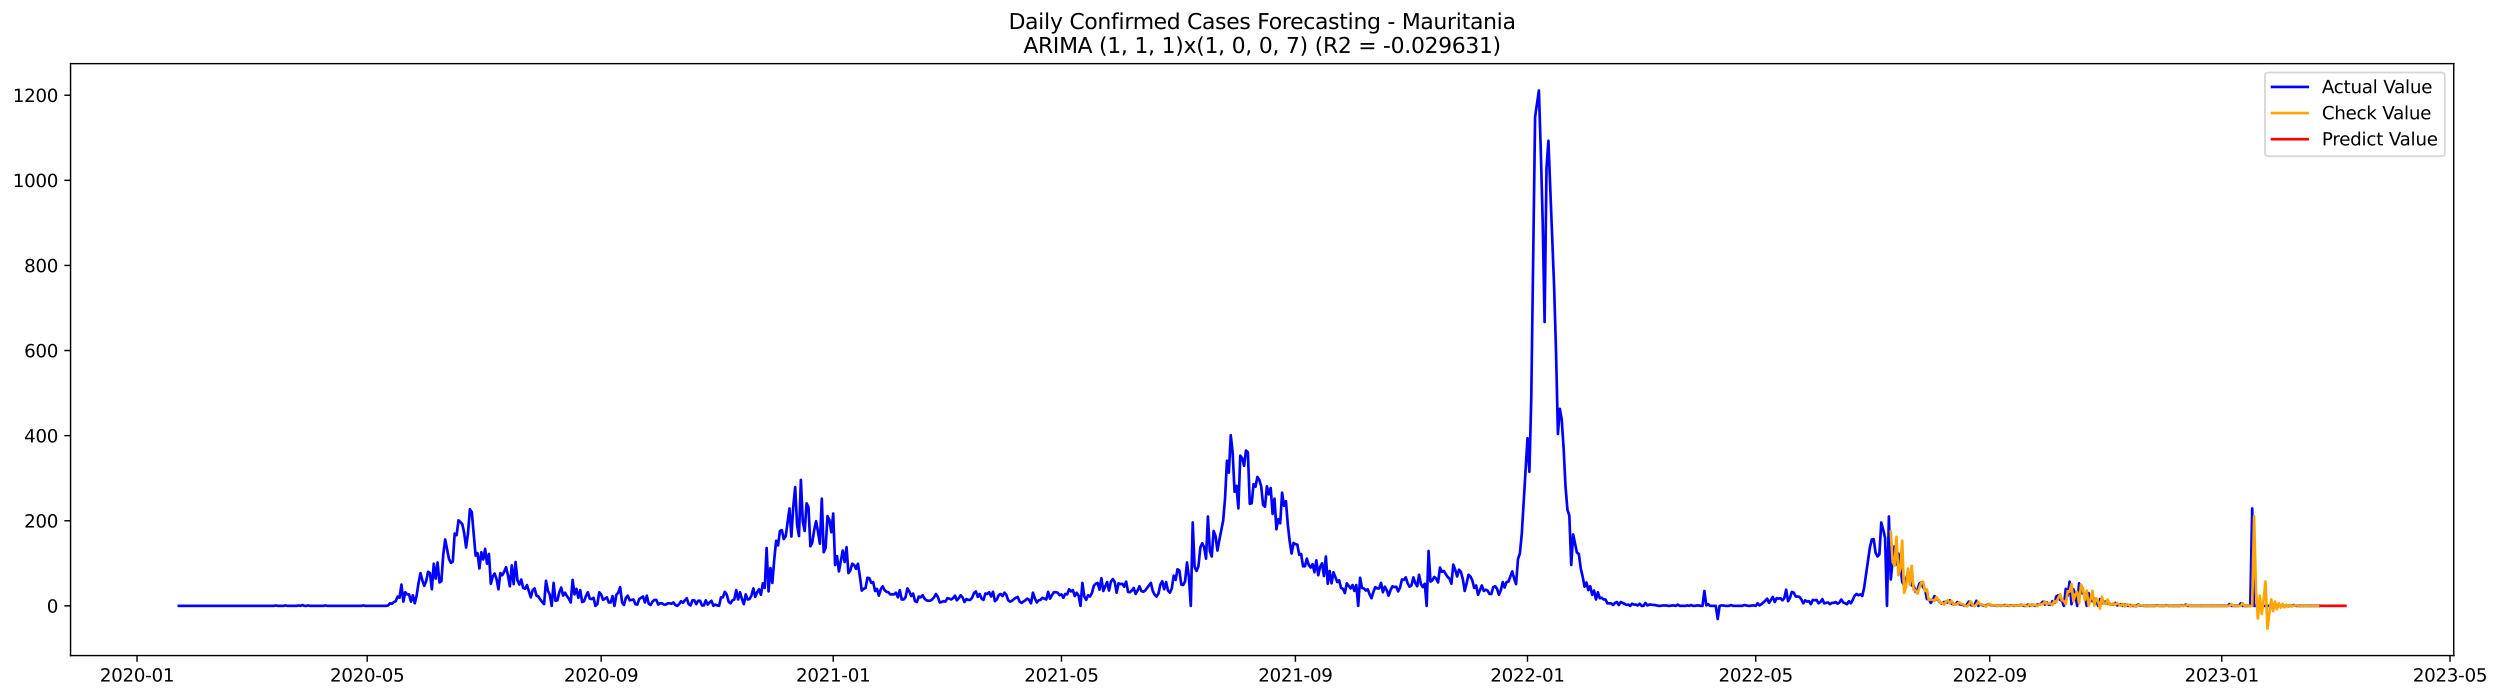 <?xml version="1.0" encoding="utf-8" standalone="no"?>
<!DOCTYPE svg PUBLIC "-//W3C//DTD SVG 1.1//EN"
  "http://www.w3.org/Graphics/SVG/1.1/DTD/svg11.dtd">
<svg xmlns:xlink="http://www.w3.org/1999/xlink" width="1404.857pt" height="392.274pt" viewBox="0 0 1404.857 392.274" xmlns="http://www.w3.org/2000/svg" version="1.1">
 <defs>
  <style type="text/css">*{stroke-linejoin: round; stroke-linecap: butt}</style>
 </defs>
 <g id="figure_1">
  <g id="patch_1">
   <path d="M 0 392.274 
L 1404.857 392.274 
L 1404.857 0 
L 0 0 
z
" style="fill: #ffffff"/>
  </g>
  <g id="axes_1">
   <g id="patch_2">
    <path d="M 39.65 368.396 
L 1378.85 368.396 
L 1378.85 35.755 
L 39.65 35.755 
z
" style="fill: #ffffff"/>
   </g>
   <g id="matplotlib.axis_1">
    <g id="xtick_1">
     <g id="line2d_1">
      <defs>
       <path id="m7b81c0aefe" d="M 0 0 
L 0 3.5 
" style="stroke: #000000; stroke-width: 0.8"/>
      </defs>
      <g>
       <use xlink:href="#m7b81c0aefe" x="77.007" y="368.396" style="stroke: #000000; stroke-width: 0.8"/>
      </g>
     </g>
     <g id="text_1">
      <!-- 2020-01 -->
      <g transform="translate(56.116 382.994)scale(0.1 -0.1)">
       <defs>
        <path id="DejaVuSans-32" d="M 1228 531 
L 3431 531 
L 3431 0 
L 469 0 
L 469 531 
Q 828 903 1448 1529 
Q 2069 2156 2228 2338 
Q 2531 2678 2651 2914 
Q 2772 3150 2772 3378 
Q 2772 3750 2511 3984 
Q 2250 4219 1831 4219 
Q 1534 4219 1204 4116 
Q 875 4013 500 3803 
L 500 4441 
Q 881 4594 1212 4672 
Q 1544 4750 1819 4750 
Q 2544 4750 2975 4387 
Q 3406 4025 3406 3419 
Q 3406 3131 3298 2873 
Q 3191 2616 2906 2266 
Q 2828 2175 2409 1742 
Q 1991 1309 1228 531 
z
" transform="scale(0.016)"/>
        <path id="DejaVuSans-30" d="M 2034 4250 
Q 1547 4250 1301 3770 
Q 1056 3291 1056 2328 
Q 1056 1369 1301 889 
Q 1547 409 2034 409 
Q 2525 409 2770 889 
Q 3016 1369 3016 2328 
Q 3016 3291 2770 3770 
Q 2525 4250 2034 4250 
z
M 2034 4750 
Q 2819 4750 3233 4129 
Q 3647 3509 3647 2328 
Q 3647 1150 3233 529 
Q 2819 -91 2034 -91 
Q 1250 -91 836 529 
Q 422 1150 422 2328 
Q 422 3509 836 4129 
Q 1250 4750 2034 4750 
z
" transform="scale(0.016)"/>
        <path id="DejaVuSans-2d" d="M 313 2009 
L 1997 2009 
L 1997 1497 
L 313 1497 
L 313 2009 
z
" transform="scale(0.016)"/>
        <path id="DejaVuSans-31" d="M 794 531 
L 1825 531 
L 1825 4091 
L 703 3866 
L 703 4441 
L 1819 4666 
L 2450 4666 
L 2450 531 
L 3481 531 
L 3481 0 
L 794 0 
L 794 531 
z
" transform="scale(0.016)"/>
       </defs>
       <use xlink:href="#DejaVuSans-32"/>
       <use xlink:href="#DejaVuSans-30" x="63.623"/>
       <use xlink:href="#DejaVuSans-32" x="127.246"/>
       <use xlink:href="#DejaVuSans-30" x="190.869"/>
       <use xlink:href="#DejaVuSans-2d" x="254.492"/>
       <use xlink:href="#DejaVuSans-30" x="290.576"/>
       <use xlink:href="#DejaVuSans-31" x="354.199"/>
      </g>
     </g>
    </g>
    <g id="xtick_2">
     <g id="line2d_2">
      <g>
       <use xlink:href="#m7b81c0aefe" x="206.342" y="368.396" style="stroke: #000000; stroke-width: 0.8"/>
      </g>
     </g>
     <g id="text_2">
      <!-- 2020-05 -->
      <g transform="translate(185.45 382.994)scale(0.1 -0.1)">
       <defs>
        <path id="DejaVuSans-35" d="M 691 4666 
L 3169 4666 
L 3169 4134 
L 1269 4134 
L 1269 2991 
Q 1406 3038 1543 3061 
Q 1681 3084 1819 3084 
Q 2600 3084 3056 2656 
Q 3513 2228 3513 1497 
Q 3513 744 3044 326 
Q 2575 -91 1722 -91 
Q 1428 -91 1123 -41 
Q 819 9 494 109 
L 494 744 
Q 775 591 1075 516 
Q 1375 441 1709 441 
Q 2250 441 2565 725 
Q 2881 1009 2881 1497 
Q 2881 1984 2565 2268 
Q 2250 2553 1709 2553 
Q 1456 2553 1204 2497 
Q 953 2441 691 2322 
L 691 4666 
z
" transform="scale(0.016)"/>
       </defs>
       <use xlink:href="#DejaVuSans-32"/>
       <use xlink:href="#DejaVuSans-30" x="63.623"/>
       <use xlink:href="#DejaVuSans-32" x="127.246"/>
       <use xlink:href="#DejaVuSans-30" x="190.869"/>
       <use xlink:href="#DejaVuSans-2d" x="254.492"/>
       <use xlink:href="#DejaVuSans-30" x="290.576"/>
       <use xlink:href="#DejaVuSans-35" x="354.199"/>
      </g>
     </g>
    </g>
    <g id="xtick_3">
     <g id="line2d_3">
      <g>
       <use xlink:href="#m7b81c0aefe" x="337.814" y="368.396" style="stroke: #000000; stroke-width: 0.8"/>
      </g>
     </g>
     <g id="text_3">
      <!-- 2020-09 -->
      <g transform="translate(316.923 382.994)scale(0.1 -0.1)">
       <defs>
        <path id="DejaVuSans-39" d="M 703 97 
L 703 672 
Q 941 559 1184 500 
Q 1428 441 1663 441 
Q 2288 441 2617 861 
Q 2947 1281 2994 2138 
Q 2813 1869 2534 1725 
Q 2256 1581 1919 1581 
Q 1219 1581 811 2004 
Q 403 2428 403 3163 
Q 403 3881 828 4315 
Q 1253 4750 1959 4750 
Q 2769 4750 3195 4129 
Q 3622 3509 3622 2328 
Q 3622 1225 3098 567 
Q 2575 -91 1691 -91 
Q 1453 -91 1209 -44 
Q 966 3 703 97 
z
M 1959 2075 
Q 2384 2075 2632 2365 
Q 2881 2656 2881 3163 
Q 2881 3666 2632 3958 
Q 2384 4250 1959 4250 
Q 1534 4250 1286 3958 
Q 1038 3666 1038 3163 
Q 1038 2656 1286 2365 
Q 1534 2075 1959 2075 
z
" transform="scale(0.016)"/>
       </defs>
       <use xlink:href="#DejaVuSans-32"/>
       <use xlink:href="#DejaVuSans-30" x="63.623"/>
       <use xlink:href="#DejaVuSans-32" x="127.246"/>
       <use xlink:href="#DejaVuSans-30" x="190.869"/>
       <use xlink:href="#DejaVuSans-2d" x="254.492"/>
       <use xlink:href="#DejaVuSans-30" x="290.576"/>
       <use xlink:href="#DejaVuSans-39" x="354.199"/>
      </g>
     </g>
    </g>
    <g id="xtick_4">
     <g id="line2d_4">
      <g>
       <use xlink:href="#m7b81c0aefe" x="468.218" y="368.396" style="stroke: #000000; stroke-width: 0.8"/>
      </g>
     </g>
     <g id="text_4">
      <!-- 2021-01 -->
      <g transform="translate(447.326 382.994)scale(0.1 -0.1)">
       <use xlink:href="#DejaVuSans-32"/>
       <use xlink:href="#DejaVuSans-30" x="63.623"/>
       <use xlink:href="#DejaVuSans-32" x="127.246"/>
       <use xlink:href="#DejaVuSans-31" x="190.869"/>
       <use xlink:href="#DejaVuSans-2d" x="254.492"/>
       <use xlink:href="#DejaVuSans-30" x="290.576"/>
       <use xlink:href="#DejaVuSans-31" x="354.199"/>
      </g>
     </g>
    </g>
    <g id="xtick_5">
     <g id="line2d_5">
      <g>
       <use xlink:href="#m7b81c0aefe" x="596.483" y="368.396" style="stroke: #000000; stroke-width: 0.8"/>
      </g>
     </g>
     <g id="text_5">
      <!-- 2021-05 -->
      <g transform="translate(575.592 382.994)scale(0.1 -0.1)">
       <use xlink:href="#DejaVuSans-32"/>
       <use xlink:href="#DejaVuSans-30" x="63.623"/>
       <use xlink:href="#DejaVuSans-32" x="127.246"/>
       <use xlink:href="#DejaVuSans-31" x="190.869"/>
       <use xlink:href="#DejaVuSans-2d" x="254.492"/>
       <use xlink:href="#DejaVuSans-30" x="290.576"/>
       <use xlink:href="#DejaVuSans-35" x="354.199"/>
      </g>
     </g>
    </g>
    <g id="xtick_6">
     <g id="line2d_6">
      <g>
       <use xlink:href="#m7b81c0aefe" x="727.955" y="368.396" style="stroke: #000000; stroke-width: 0.8"/>
      </g>
     </g>
     <g id="text_6">
      <!-- 2021-09 -->
      <g transform="translate(707.064 382.994)scale(0.1 -0.1)">
       <use xlink:href="#DejaVuSans-32"/>
       <use xlink:href="#DejaVuSans-30" x="63.623"/>
       <use xlink:href="#DejaVuSans-32" x="127.246"/>
       <use xlink:href="#DejaVuSans-31" x="190.869"/>
       <use xlink:href="#DejaVuSans-2d" x="254.492"/>
       <use xlink:href="#DejaVuSans-30" x="290.576"/>
       <use xlink:href="#DejaVuSans-39" x="354.199"/>
      </g>
     </g>
    </g>
    <g id="xtick_7">
     <g id="line2d_7">
      <g>
       <use xlink:href="#m7b81c0aefe" x="858.359" y="368.396" style="stroke: #000000; stroke-width: 0.8"/>
      </g>
     </g>
     <g id="text_7">
      <!-- 2022-01 -->
      <g transform="translate(837.467 382.994)scale(0.1 -0.1)">
       <use xlink:href="#DejaVuSans-32"/>
       <use xlink:href="#DejaVuSans-30" x="63.623"/>
       <use xlink:href="#DejaVuSans-32" x="127.246"/>
       <use xlink:href="#DejaVuSans-32" x="190.869"/>
       <use xlink:href="#DejaVuSans-2d" x="254.492"/>
       <use xlink:href="#DejaVuSans-30" x="290.576"/>
       <use xlink:href="#DejaVuSans-31" x="354.199"/>
      </g>
     </g>
    </g>
    <g id="xtick_8">
     <g id="line2d_8">
      <g>
       <use xlink:href="#m7b81c0aefe" x="986.624" y="368.396" style="stroke: #000000; stroke-width: 0.8"/>
      </g>
     </g>
     <g id="text_8">
      <!-- 2022-05 -->
      <g transform="translate(965.733 382.994)scale(0.1 -0.1)">
       <use xlink:href="#DejaVuSans-32"/>
       <use xlink:href="#DejaVuSans-30" x="63.623"/>
       <use xlink:href="#DejaVuSans-32" x="127.246"/>
       <use xlink:href="#DejaVuSans-32" x="190.869"/>
       <use xlink:href="#DejaVuSans-2d" x="254.492"/>
       <use xlink:href="#DejaVuSans-30" x="290.576"/>
       <use xlink:href="#DejaVuSans-35" x="354.199"/>
      </g>
     </g>
    </g>
    <g id="xtick_9">
     <g id="line2d_9">
      <g>
       <use xlink:href="#m7b81c0aefe" x="1118.097" y="368.396" style="stroke: #000000; stroke-width: 0.8"/>
      </g>
     </g>
     <g id="text_9">
      <!-- 2022-09 -->
      <g transform="translate(1097.205 382.994)scale(0.1 -0.1)">
       <use xlink:href="#DejaVuSans-32"/>
       <use xlink:href="#DejaVuSans-30" x="63.623"/>
       <use xlink:href="#DejaVuSans-32" x="127.246"/>
       <use xlink:href="#DejaVuSans-32" x="190.869"/>
       <use xlink:href="#DejaVuSans-2d" x="254.492"/>
       <use xlink:href="#DejaVuSans-30" x="290.576"/>
       <use xlink:href="#DejaVuSans-39" x="354.199"/>
      </g>
     </g>
    </g>
    <g id="xtick_10">
     <g id="line2d_10">
      <g>
       <use xlink:href="#m7b81c0aefe" x="1248.5" y="368.396" style="stroke: #000000; stroke-width: 0.8"/>
      </g>
     </g>
     <g id="text_10">
      <!-- 2023-01 -->
      <g transform="translate(1227.609 382.994)scale(0.1 -0.1)">
       <defs>
        <path id="DejaVuSans-33" d="M 2597 2516 
Q 3050 2419 3304 2112 
Q 3559 1806 3559 1356 
Q 3559 666 3084 287 
Q 2609 -91 1734 -91 
Q 1441 -91 1130 -33 
Q 819 25 488 141 
L 488 750 
Q 750 597 1062 519 
Q 1375 441 1716 441 
Q 2309 441 2620 675 
Q 2931 909 2931 1356 
Q 2931 1769 2642 2001 
Q 2353 2234 1838 2234 
L 1294 2234 
L 1294 2753 
L 1863 2753 
Q 2328 2753 2575 2939 
Q 2822 3125 2822 3475 
Q 2822 3834 2567 4026 
Q 2313 4219 1838 4219 
Q 1578 4219 1281 4162 
Q 984 4106 628 3988 
L 628 4550 
Q 988 4650 1302 4700 
Q 1616 4750 1894 4750 
Q 2613 4750 3031 4423 
Q 3450 4097 3450 3541 
Q 3450 3153 3228 2886 
Q 3006 2619 2597 2516 
z
" transform="scale(0.016)"/>
       </defs>
       <use xlink:href="#DejaVuSans-32"/>
       <use xlink:href="#DejaVuSans-30" x="63.623"/>
       <use xlink:href="#DejaVuSans-32" x="127.246"/>
       <use xlink:href="#DejaVuSans-33" x="190.869"/>
       <use xlink:href="#DejaVuSans-2d" x="254.492"/>
       <use xlink:href="#DejaVuSans-30" x="290.576"/>
       <use xlink:href="#DejaVuSans-31" x="354.199"/>
      </g>
     </g>
    </g>
    <g id="xtick_11">
     <g id="line2d_11">
      <g>
       <use xlink:href="#m7b81c0aefe" x="1376.766" y="368.396" style="stroke: #000000; stroke-width: 0.8"/>
      </g>
     </g>
     <g id="text_11">
      <!-- 2023-05 -->
      <g transform="translate(1355.874 382.994)scale(0.1 -0.1)">
       <use xlink:href="#DejaVuSans-32"/>
       <use xlink:href="#DejaVuSans-30" x="63.623"/>
       <use xlink:href="#DejaVuSans-32" x="127.246"/>
       <use xlink:href="#DejaVuSans-33" x="190.869"/>
       <use xlink:href="#DejaVuSans-2d" x="254.492"/>
       <use xlink:href="#DejaVuSans-30" x="290.576"/>
       <use xlink:href="#DejaVuSans-35" x="354.199"/>
      </g>
     </g>
    </g>
   </g>
   <g id="matplotlib.axis_2">
    <g id="ytick_1">
     <g id="line2d_12">
      <defs>
       <path id="me85813e097" d="M 0 0 
L -3.5 0 
" style="stroke: #000000; stroke-width: 0.8"/>
      </defs>
      <g>
       <use xlink:href="#me85813e097" x="39.65" y="340.463" style="stroke: #000000; stroke-width: 0.8"/>
      </g>
     </g>
     <g id="text_12">
      <!-- 0 -->
      <g transform="translate(26.288 344.263)scale(0.1 -0.1)">
       <use xlink:href="#DejaVuSans-30"/>
      </g>
     </g>
    </g>
    <g id="ytick_2">
     <g id="line2d_13">
      <g>
       <use xlink:href="#me85813e097" x="39.65" y="292.637" style="stroke: #000000; stroke-width: 0.8"/>
      </g>
     </g>
     <g id="text_13">
      <!-- 200 -->
      <g transform="translate(13.562 296.436)scale(0.1 -0.1)">
       <use xlink:href="#DejaVuSans-32"/>
       <use xlink:href="#DejaVuSans-30" x="63.623"/>
       <use xlink:href="#DejaVuSans-30" x="127.246"/>
      </g>
     </g>
    </g>
    <g id="ytick_3">
     <g id="line2d_14">
      <g>
       <use xlink:href="#me85813e097" x="39.65" y="244.811" style="stroke: #000000; stroke-width: 0.8"/>
      </g>
     </g>
     <g id="text_14">
      <!-- 400 -->
      <g transform="translate(13.562 248.61)scale(0.1 -0.1)">
       <defs>
        <path id="DejaVuSans-34" d="M 2419 4116 
L 825 1625 
L 2419 1625 
L 2419 4116 
z
M 2253 4666 
L 3047 4666 
L 3047 1625 
L 3713 1625 
L 3713 1100 
L 3047 1100 
L 3047 0 
L 2419 0 
L 2419 1100 
L 313 1100 
L 313 1709 
L 2253 4666 
z
" transform="scale(0.016)"/>
       </defs>
       <use xlink:href="#DejaVuSans-34"/>
       <use xlink:href="#DejaVuSans-30" x="63.623"/>
       <use xlink:href="#DejaVuSans-30" x="127.246"/>
      </g>
     </g>
    </g>
    <g id="ytick_4">
     <g id="line2d_15">
      <g>
       <use xlink:href="#me85813e097" x="39.65" y="196.985" style="stroke: #000000; stroke-width: 0.8"/>
      </g>
     </g>
     <g id="text_15">
      <!-- 600 -->
      <g transform="translate(13.562 200.784)scale(0.1 -0.1)">
       <defs>
        <path id="DejaVuSans-36" d="M 2113 2584 
Q 1688 2584 1439 2293 
Q 1191 2003 1191 1497 
Q 1191 994 1439 701 
Q 1688 409 2113 409 
Q 2538 409 2786 701 
Q 3034 994 3034 1497 
Q 3034 2003 2786 2293 
Q 2538 2584 2113 2584 
z
M 3366 4563 
L 3366 3988 
Q 3128 4100 2886 4159 
Q 2644 4219 2406 4219 
Q 1781 4219 1451 3797 
Q 1122 3375 1075 2522 
Q 1259 2794 1537 2939 
Q 1816 3084 2150 3084 
Q 2853 3084 3261 2657 
Q 3669 2231 3669 1497 
Q 3669 778 3244 343 
Q 2819 -91 2113 -91 
Q 1303 -91 875 529 
Q 447 1150 447 2328 
Q 447 3434 972 4092 
Q 1497 4750 2381 4750 
Q 2619 4750 2861 4703 
Q 3103 4656 3366 4563 
z
" transform="scale(0.016)"/>
       </defs>
       <use xlink:href="#DejaVuSans-36"/>
       <use xlink:href="#DejaVuSans-30" x="63.623"/>
       <use xlink:href="#DejaVuSans-30" x="127.246"/>
      </g>
     </g>
    </g>
    <g id="ytick_5">
     <g id="line2d_16">
      <g>
       <use xlink:href="#me85813e097" x="39.65" y="149.158" style="stroke: #000000; stroke-width: 0.8"/>
      </g>
     </g>
     <g id="text_16">
      <!-- 800 -->
      <g transform="translate(13.562 152.958)scale(0.1 -0.1)">
       <defs>
        <path id="DejaVuSans-38" d="M 2034 2216 
Q 1584 2216 1326 1975 
Q 1069 1734 1069 1313 
Q 1069 891 1326 650 
Q 1584 409 2034 409 
Q 2484 409 2743 651 
Q 3003 894 3003 1313 
Q 3003 1734 2745 1975 
Q 2488 2216 2034 2216 
z
M 1403 2484 
Q 997 2584 770 2862 
Q 544 3141 544 3541 
Q 544 4100 942 4425 
Q 1341 4750 2034 4750 
Q 2731 4750 3128 4425 
Q 3525 4100 3525 3541 
Q 3525 3141 3298 2862 
Q 3072 2584 2669 2484 
Q 3125 2378 3379 2068 
Q 3634 1759 3634 1313 
Q 3634 634 3220 271 
Q 2806 -91 2034 -91 
Q 1263 -91 848 271 
Q 434 634 434 1313 
Q 434 1759 690 2068 
Q 947 2378 1403 2484 
z
M 1172 3481 
Q 1172 3119 1398 2916 
Q 1625 2713 2034 2713 
Q 2441 2713 2670 2916 
Q 2900 3119 2900 3481 
Q 2900 3844 2670 4047 
Q 2441 4250 2034 4250 
Q 1625 4250 1398 4047 
Q 1172 3844 1172 3481 
z
" transform="scale(0.016)"/>
       </defs>
       <use xlink:href="#DejaVuSans-38"/>
       <use xlink:href="#DejaVuSans-30" x="63.623"/>
       <use xlink:href="#DejaVuSans-30" x="127.246"/>
      </g>
     </g>
    </g>
    <g id="ytick_6">
     <g id="line2d_17">
      <g>
       <use xlink:href="#me85813e097" x="39.65" y="101.332" style="stroke: #000000; stroke-width: 0.8"/>
      </g>
     </g>
     <g id="text_17">
      <!-- 1000 -->
      <g transform="translate(7.2 105.131)scale(0.1 -0.1)">
       <use xlink:href="#DejaVuSans-31"/>
       <use xlink:href="#DejaVuSans-30" x="63.623"/>
       <use xlink:href="#DejaVuSans-30" x="127.246"/>
       <use xlink:href="#DejaVuSans-30" x="190.869"/>
      </g>
     </g>
    </g>
    <g id="ytick_7">
     <g id="line2d_18">
      <g>
       <use xlink:href="#me85813e097" x="39.65" y="53.506" style="stroke: #000000; stroke-width: 0.8"/>
      </g>
     </g>
     <g id="text_18">
      <!-- 1200 -->
      <g transform="translate(7.2 57.305)scale(0.1 -0.1)">
       <use xlink:href="#DejaVuSans-31"/>
       <use xlink:href="#DejaVuSans-32" x="63.623"/>
       <use xlink:href="#DejaVuSans-30" x="127.246"/>
       <use xlink:href="#DejaVuSans-30" x="190.869"/>
      </g>
     </g>
    </g>
   </g>
   <g id="line2d_19">
    <path d="M 100.523 340.463 
L 153.967 340.463 
L 155.036 340.224 
L 156.104 340.463 
L 159.311 340.463 
L 160.38 340.224 
L 161.449 340.463 
L 166.793 340.463 
L 167.862 340.224 
L 168.931 340.463 
L 170 339.985 
L 171.069 340.463 
L 172.138 340.463 
L 173.207 340.224 
L 174.275 340.463 
L 181.758 340.463 
L 182.827 340.224 
L 183.895 340.463 
L 203.135 340.463 
L 204.204 340.224 
L 205.273 340.463 
L 217.031 340.463 
L 218.1 340.224 
L 219.168 339.029 
L 220.237 339.268 
L 221.306 338.311 
L 222.375 337.833 
L 223.444 335.203 
L 224.513 335.92 
L 225.582 328.507 
L 226.651 338.072 
L 227.719 332.811 
L 228.788 334.007 
L 229.857 334.007 
L 230.926 338.072 
L 231.995 334.485 
L 233.064 339.029 
L 234.133 334.724 
L 235.202 327.55 
L 236.271 322.05 
L 237.339 326.116 
L 238.408 329.224 
L 239.477 326.594 
L 240.546 321.333 
L 241.615 322.05 
L 242.684 331.137 
L 243.753 316.789 
L 244.822 325.159 
L 245.89 316.072 
L 246.959 327.311 
L 248.028 326.594 
L 249.097 311.529 
L 250.166 303.159 
L 252.304 314.159 
L 253.373 316.311 
L 254.441 315.594 
L 255.51 299.811 
L 256.579 300.768 
L 257.648 292.398 
L 258.717 293.355 
L 259.786 294.55 
L 260.855 299.572 
L 261.924 307.702 
L 262.993 299.572 
L 264.061 286.181 
L 265.13 287.855 
L 267.268 312.246 
L 268.337 310.811 
L 269.406 319.42 
L 270.475 310.333 
L 271.544 314.398 
L 272.612 308.42 
L 273.681 316.789 
L 274.75 311.289 
L 275.819 328.029 
L 276.888 323.963 
L 277.957 322.289 
L 279.026 325.398 
L 280.095 331.137 
L 281.163 322.05 
L 282.232 323.246 
L 283.301 321.333 
L 284.37 318.703 
L 285.439 323.246 
L 286.508 329.463 
L 287.577 317.746 
L 288.646 328.268 
L 289.715 315.833 
L 290.783 326.116 
L 291.852 328.507 
L 292.921 325.637 
L 293.99 330.42 
L 295.059 330.898 
L 296.128 328.746 
L 298.266 335.681 
L 299.334 331.616 
L 300.403 330.659 
L 301.472 334.724 
L 302.541 335.203 
L 303.61 336.876 
L 304.679 338.311 
L 305.748 339.507 
L 306.817 326.355 
L 307.885 331.855 
L 308.954 334.246 
L 310.023 340.463 
L 311.092 327.55 
L 312.161 337.594 
L 313.23 337.355 
L 314.299 332.811 
L 315.368 330.181 
L 316.437 334.724 
L 317.505 333.05 
L 318.574 334.963 
L 319.643 336.398 
L 320.712 338.55 
L 321.781 325.876 
L 322.85 334.007 
L 323.919 330.898 
L 324.988 335.92 
L 326.056 331.616 
L 327.125 338.311 
L 328.194 337.833 
L 329.263 334.963 
L 330.332 332.811 
L 331.401 336.398 
L 332.47 336.637 
L 333.539 335.92 
L 334.607 340.463 
L 335.676 339.507 
L 336.745 332.811 
L 337.814 334.007 
L 338.883 337.116 
L 341.021 335.681 
L 342.09 338.55 
L 343.159 338.55 
L 344.227 334.963 
L 345.296 340.463 
L 346.365 334.246 
L 347.434 333.05 
L 348.503 329.942 
L 349.572 338.55 
L 350.641 339.985 
L 351.71 335.92 
L 352.778 334.724 
L 353.847 337.355 
L 355.985 336.876 
L 357.054 339.507 
L 358.123 339.746 
L 359.192 336.637 
L 361.329 335.203 
L 362.398 338.55 
L 363.467 334.724 
L 364.536 339.268 
L 365.605 339.985 
L 366.674 338.072 
L 367.743 337.116 
L 368.812 337.116 
L 369.881 339.746 
L 370.949 339.029 
L 372.018 339.029 
L 373.087 339.746 
L 374.156 339.746 
L 375.225 339.029 
L 376.294 339.029 
L 377.363 339.268 
L 378.432 338.55 
L 379.5 339.985 
L 380.569 340.463 
L 381.638 339.507 
L 382.707 337.833 
L 383.776 338.79 
L 384.845 337.355 
L 385.914 336.159 
L 386.983 339.507 
L 388.052 340.224 
L 389.12 337.355 
L 390.189 337.355 
L 391.258 339.507 
L 392.327 337.594 
L 393.396 337.594 
L 394.465 340.224 
L 395.534 340.224 
L 396.603 337.355 
L 397.671 339.746 
L 398.74 338.55 
L 399.809 337.594 
L 400.878 340.463 
L 401.947 339.746 
L 403.016 340.224 
L 404.085 340.463 
L 405.154 335.681 
L 406.222 335.681 
L 407.291 332.572 
L 408.36 334.007 
L 409.429 338.072 
L 410.498 339.029 
L 411.567 337.355 
L 412.636 336.876 
L 413.705 331.616 
L 414.774 336.876 
L 415.842 332.811 
L 416.911 336.637 
L 417.98 339.507 
L 419.049 334.007 
L 420.118 336.876 
L 421.187 336.637 
L 422.256 334.724 
L 423.325 330.659 
L 424.393 335.442 
L 425.462 332.811 
L 426.531 331.137 
L 427.6 334.246 
L 428.669 327.79 
L 429.738 330.42 
L 430.807 307.942 
L 431.876 332.333 
L 432.944 319.181 
L 434.013 327.55 
L 435.082 314.398 
L 436.151 303.876 
L 437.22 306.507 
L 438.289 298.376 
L 439.358 297.898 
L 440.427 302.92 
L 441.496 301.485 
L 443.633 285.702 
L 444.702 301.485 
L 445.771 284.746 
L 446.84 273.746 
L 447.909 294.789 
L 448.978 301.246 
L 450.047 269.681 
L 451.115 293.115 
L 452.184 298.376 
L 453.253 282.833 
L 454.322 284.985 
L 455.391 306.985 
L 456.46 304.833 
L 457.529 297.898 
L 458.598 292.876 
L 459.666 298.855 
L 460.735 305.55 
L 461.804 280.202 
L 462.873 310.333 
L 463.942 307.942 
L 465.011 290.007 
L 466.08 292.159 
L 467.149 299.094 
L 468.218 288.572 
L 469.286 317.507 
L 470.355 312.485 
L 471.424 321.094 
L 473.562 309.376 
L 474.631 315.833 
L 475.7 307.463 
L 476.769 322.05 
L 477.837 320.616 
L 478.906 316.789 
L 479.975 317.507 
L 481.044 319.659 
L 482.113 316.789 
L 483.182 323.724 
L 484.251 331.855 
L 485.32 330.898 
L 486.388 330.42 
L 487.457 324.681 
L 488.526 324.92 
L 489.595 327.55 
L 490.664 327.072 
L 491.733 332.094 
L 492.802 330.898 
L 493.871 334.724 
L 494.94 331.137 
L 496.008 329.463 
L 497.077 331.616 
L 498.146 332.572 
L 499.215 332.811 
L 500.284 334.007 
L 502.422 334.007 
L 503.491 333.05 
L 504.559 335.681 
L 505.628 331.616 
L 506.697 336.876 
L 507.766 336.876 
L 508.835 335.681 
L 509.904 330.659 
L 510.973 332.333 
L 512.042 334.963 
L 513.11 333.529 
L 514.179 337.833 
L 515.248 338.311 
L 516.317 335.203 
L 517.386 335.681 
L 518.455 334.485 
L 519.524 336.398 
L 520.593 337.355 
L 521.662 337.594 
L 522.73 337.594 
L 523.799 336.876 
L 524.868 335.681 
L 525.937 333.768 
L 527.006 335.442 
L 528.075 338.55 
L 529.144 338.311 
L 530.213 337.833 
L 531.281 338.072 
L 532.35 336.159 
L 533.419 336.398 
L 534.488 336.876 
L 535.557 336.159 
L 536.626 334.724 
L 537.695 337.355 
L 538.764 336.159 
L 539.832 334.485 
L 540.901 335.681 
L 541.97 338.311 
L 543.039 336.637 
L 544.108 337.116 
L 545.177 337.116 
L 546.246 335.92 
L 547.315 333.29 
L 548.384 332.333 
L 549.452 335.442 
L 550.521 333.768 
L 551.59 336.398 
L 552.659 337.116 
L 553.728 333.529 
L 554.797 333.768 
L 555.866 332.811 
L 556.935 335.203 
L 558.003 332.572 
L 559.072 337.833 
L 560.141 336.876 
L 561.21 334.485 
L 562.279 333.768 
L 563.348 334.963 
L 564.417 333.05 
L 565.486 334.246 
L 566.554 337.355 
L 567.623 338.072 
L 568.692 337.594 
L 569.761 336.637 
L 570.83 335.92 
L 571.899 335.442 
L 572.968 338.072 
L 574.037 338.79 
L 576.174 337.355 
L 577.243 336.398 
L 578.312 337.116 
L 579.381 339.029 
L 580.45 333.05 
L 581.519 336.159 
L 582.588 338.55 
L 583.657 337.355 
L 584.725 337.116 
L 585.794 335.92 
L 587.932 336.876 
L 589.001 332.572 
L 590.07 336.398 
L 591.139 334.485 
L 592.208 332.811 
L 593.276 332.811 
L 594.345 333.05 
L 595.414 334.485 
L 596.483 334.007 
L 597.552 335.92 
L 598.621 333.768 
L 599.69 334.007 
L 600.759 331.137 
L 601.828 332.333 
L 602.896 331.616 
L 603.965 334.963 
L 605.034 333.05 
L 606.103 334.724 
L 607.172 340.463 
L 608.241 327.55 
L 609.31 335.203 
L 610.379 337.116 
L 611.447 334.485 
L 612.516 335.203 
L 613.585 333.29 
L 614.654 329.224 
L 615.723 328.029 
L 616.792 327.55 
L 617.861 331.376 
L 618.93 324.92 
L 619.999 332.094 
L 622.136 327.072 
L 623.205 331.855 
L 624.274 326.833 
L 625.343 325.398 
L 626.412 327.072 
L 627.481 333.05 
L 628.55 327.79 
L 629.618 328.268 
L 630.687 328.029 
L 631.756 329.703 
L 632.825 326.833 
L 633.894 332.572 
L 634.963 332.811 
L 636.032 331.855 
L 637.101 330.42 
L 638.169 333.768 
L 639.238 331.855 
L 640.307 329.463 
L 641.376 332.094 
L 642.445 332.572 
L 643.514 331.855 
L 646.721 327.55 
L 647.789 332.094 
L 648.858 334.246 
L 649.927 335.203 
L 650.996 333.529 
L 652.065 328.507 
L 653.134 326.594 
L 654.203 331.137 
L 655.272 327.072 
L 656.34 331.855 
L 657.409 333.05 
L 658.478 330.659 
L 659.547 323.485 
L 660.616 325.876 
L 661.685 319.898 
L 662.754 320.616 
L 663.823 328.507 
L 664.891 328.746 
L 665.96 326.594 
L 667.029 316.072 
L 668.098 324.442 
L 669.167 340.463 
L 670.236 293.594 
L 671.305 318.703 
L 672.374 320.855 
L 673.443 318.224 
L 674.511 307.702 
L 675.58 305.311 
L 676.649 307.463 
L 677.718 313.92 
L 678.787 290.246 
L 679.856 309.616 
L 680.925 312.724 
L 681.994 298.376 
L 683.062 301.246 
L 684.131 309.376 
L 685.2 303.398 
L 687.338 292.637 
L 688.407 279.963 
L 689.476 258.92 
L 690.545 265.615 
L 691.613 244.572 
L 692.682 254.376 
L 693.751 276.376 
L 694.82 273.028 
L 695.889 285.702 
L 696.958 256.05 
L 698.027 257.485 
L 699.096 261.789 
L 700.165 253.181 
L 701.233 254.137 
L 702.302 283.072 
L 703.371 282.833 
L 704.44 272.072 
L 705.509 273.507 
L 706.578 268.007 
L 707.647 269.681 
L 708.716 273.268 
L 709.784 283.789 
L 710.853 284.746 
L 711.922 273.268 
L 712.991 277.811 
L 714.06 274.224 
L 715.129 288.811 
L 716.198 280.202 
L 717.267 297.42 
L 718.335 291.681 
L 719.404 294.072 
L 720.473 276.855 
L 721.542 284.268 
L 722.611 281.637 
L 723.68 294.789 
L 724.749 304.355 
L 725.818 311.05 
L 726.887 305.072 
L 727.955 305.789 
L 729.024 306.029 
L 730.093 311.768 
L 731.162 311.289 
L 732.231 318.224 
L 733.3 318.224 
L 734.369 313.92 
L 735.438 317.507 
L 736.506 318.942 
L 737.575 317.029 
L 738.644 321.572 
L 739.713 314.876 
L 740.782 323.246 
L 741.851 318.463 
L 742.92 316.55 
L 743.989 323.724 
L 745.057 312.724 
L 746.126 328.029 
L 747.195 320.855 
L 748.264 327.79 
L 749.333 321.572 
L 751.471 327.072 
L 752.54 326.116 
L 753.609 330.42 
L 754.677 330.898 
L 755.746 333.29 
L 756.815 327.79 
L 758.953 330.659 
L 760.022 328.746 
L 761.091 332.094 
L 762.16 328.746 
L 763.228 340.463 
L 764.297 324.681 
L 765.366 330.42 
L 766.435 330.659 
L 767.504 331.855 
L 768.573 331.137 
L 769.642 334.007 
L 770.711 336.159 
L 771.779 332.572 
L 772.848 329.942 
L 773.917 330.659 
L 774.986 330.659 
L 776.055 327.55 
L 777.124 332.811 
L 778.193 329.703 
L 779.262 331.616 
L 780.331 334.724 
L 781.399 331.616 
L 782.468 329.463 
L 783.537 329.942 
L 784.606 329.703 
L 785.675 332.333 
L 786.744 330.181 
L 787.813 325.637 
L 788.882 325.876 
L 789.95 324.442 
L 791.019 327.79 
L 792.088 329.703 
L 793.157 328.985 
L 794.226 324.442 
L 795.295 327.55 
L 796.364 329.463 
L 797.433 323.007 
L 798.501 328.268 
L 799.57 329.942 
L 800.639 328.029 
L 801.708 340.463 
L 802.777 309.616 
L 803.846 326.833 
L 804.915 326.116 
L 805.984 324.203 
L 807.053 325.159 
L 808.121 327.311 
L 809.19 318.942 
L 810.259 321.333 
L 811.328 320.855 
L 813.466 324.203 
L 814.535 325.159 
L 815.604 328.029 
L 816.672 317.268 
L 817.741 320.137 
L 818.81 323.963 
L 819.879 320.137 
L 820.948 321.333 
L 822.017 325.398 
L 823.086 332.094 
L 824.155 327.79 
L 825.224 323.007 
L 826.292 323.963 
L 827.361 326.116 
L 828.43 330.42 
L 829.499 328.985 
L 830.568 334.246 
L 832.706 328.985 
L 833.775 332.094 
L 834.843 331.376 
L 835.912 331.855 
L 836.981 333.768 
L 838.05 333.768 
L 839.119 329.942 
L 840.188 329.463 
L 841.257 330.898 
L 842.326 334.246 
L 843.394 331.616 
L 844.463 327.072 
L 845.532 330.181 
L 846.601 327.072 
L 847.67 326.833 
L 849.808 321.094 
L 850.877 325.159 
L 851.946 328.268 
L 853.014 314.159 
L 854.083 311.05 
L 855.152 300.05 
L 857.29 264.181 
L 858.359 246.246 
L 859.428 265.137 
L 860.497 223.289 
L 862.634 65.702 
L 864.772 50.876 
L 865.841 84.832 
L 866.91 125.006 
L 867.979 180.963 
L 869.048 94.397 
L 870.116 79.093 
L 873.323 161.115 
L 874.392 197.463 
L 875.461 243.854 
L 876.53 229.746 
L 877.599 235.724 
L 878.668 251.985 
L 879.736 273.507 
L 880.805 286.42 
L 881.874 289.768 
L 882.943 317.507 
L 884.012 300.289 
L 886.15 310.572 
L 887.219 311.289 
L 888.287 319.42 
L 889.356 323.963 
L 890.425 329.703 
L 891.494 327.311 
L 892.563 331.616 
L 893.632 329.463 
L 894.701 334.246 
L 895.77 331.855 
L 896.838 336.876 
L 897.907 332.811 
L 898.976 336.159 
L 900.045 335.92 
L 901.114 336.876 
L 902.183 336.876 
L 903.252 339.029 
L 905.39 339.029 
L 906.458 339.985 
L 907.527 338.79 
L 908.596 338.311 
L 909.665 339.985 
L 910.734 338.311 
L 912.872 339.268 
L 913.941 339.985 
L 915.009 339.746 
L 916.078 340.463 
L 917.147 339.268 
L 918.216 339.746 
L 919.285 339.746 
L 920.354 340.224 
L 921.423 339.268 
L 922.492 340.463 
L 923.56 340.463 
L 924.629 338.79 
L 925.698 340.224 
L 926.767 339.746 
L 927.836 339.746 
L 928.905 339.985 
L 929.974 339.985 
L 932.112 340.463 
L 933.18 340.463 
L 934.249 340.224 
L 936.387 340.224 
L 937.456 340.463 
L 938.525 340.463 
L 939.594 340.224 
L 940.663 340.224 
L 941.731 340.463 
L 942.8 339.746 
L 943.869 340.463 
L 947.076 340.463 
L 948.145 340.224 
L 949.214 340.463 
L 950.282 339.985 
L 951.351 340.463 
L 952.42 340.463 
L 953.489 340.224 
L 954.558 340.224 
L 955.627 340.463 
L 956.696 340.463 
L 957.765 332.094 
L 958.834 340.224 
L 959.902 339.507 
L 960.971 340.463 
L 964.178 340.463 
L 965.247 347.877 
L 966.316 340.463 
L 967.385 340.224 
L 968.453 340.224 
L 969.522 340.463 
L 971.66 340.463 
L 972.729 339.985 
L 973.798 340.463 
L 979.142 340.463 
L 980.211 339.985 
L 982.349 340.463 
L 983.418 340.463 
L 984.487 340.224 
L 985.556 340.224 
L 986.624 340.463 
L 987.693 339.029 
L 988.762 340.224 
L 989.831 339.507 
L 991.969 337.594 
L 993.038 336.398 
L 994.107 338.79 
L 996.244 335.442 
L 997.313 338.311 
L 998.382 336.159 
L 999.451 336.398 
L 1000.52 336.159 
L 1001.589 337.355 
L 1002.658 336.159 
L 1003.726 331.376 
L 1004.795 337.833 
L 1005.864 335.92 
L 1006.933 332.572 
L 1008.002 333.05 
L 1009.071 335.203 
L 1010.14 335.203 
L 1011.209 335.442 
L 1012.278 336.876 
L 1013.346 339.029 
L 1014.415 337.355 
L 1015.484 338.072 
L 1016.553 337.833 
L 1017.622 339.507 
L 1018.691 337.116 
L 1019.76 337.355 
L 1020.829 337.116 
L 1021.897 339.029 
L 1022.966 338.311 
L 1024.035 336.637 
L 1025.104 339.029 
L 1027.242 338.55 
L 1028.311 339.507 
L 1029.38 338.79 
L 1030.448 338.79 
L 1031.517 338.311 
L 1032.586 339.268 
L 1033.655 338.55 
L 1034.724 336.876 
L 1035.793 338.55 
L 1037.931 339.507 
L 1039 337.833 
L 1040.068 339.029 
L 1041.137 337.116 
L 1042.206 334.724 
L 1043.275 333.768 
L 1044.344 334.485 
L 1045.413 334.007 
L 1046.482 334.963 
L 1047.551 330.181 
L 1050.757 307.702 
L 1051.826 303.159 
L 1052.895 302.92 
L 1053.964 310.572 
L 1055.033 312.724 
L 1056.102 311.529 
L 1057.171 293.594 
L 1058.239 297.659 
L 1059.308 302.202 
L 1060.377 340.463 
L 1061.446 290.246 
L 1062.515 325.637 
L 1063.584 314.876 
L 1064.653 306.985 
L 1065.722 317.268 
L 1066.79 311.05 
L 1067.859 316.072 
L 1068.928 327.072 
L 1069.997 328.746 
L 1072.135 322.289 
L 1073.204 322.05 
L 1074.273 328.985 
L 1075.341 329.224 
L 1076.41 332.572 
L 1077.479 331.616 
L 1078.548 328.029 
L 1079.617 327.311 
L 1080.686 329.942 
L 1081.755 331.137 
L 1082.824 336.637 
L 1083.893 336.637 
L 1084.961 338.79 
L 1086.03 337.355 
L 1087.099 334.963 
L 1088.168 336.637 
L 1089.237 337.116 
L 1090.306 338.79 
L 1091.375 339.268 
L 1092.444 338.311 
L 1093.512 338.311 
L 1094.581 338.55 
L 1095.65 337.355 
L 1096.719 339.268 
L 1098.857 339.746 
L 1099.926 338.311 
L 1100.995 339.507 
L 1103.132 339.985 
L 1104.201 340.463 
L 1105.27 339.746 
L 1106.339 338.072 
L 1107.408 339.985 
L 1108.477 340.224 
L 1109.546 339.985 
L 1110.615 337.594 
L 1111.683 340.463 
L 1112.752 339.746 
L 1113.821 339.985 
L 1114.89 340.463 
L 1115.959 340.224 
L 1117.028 339.746 
L 1118.097 339.746 
L 1119.166 340.224 
L 1121.303 340.224 
L 1122.372 340.463 
L 1123.441 340.224 
L 1124.51 340.463 
L 1126.648 339.985 
L 1128.785 340.463 
L 1129.854 340.224 
L 1130.923 340.224 
L 1131.992 340.463 
L 1133.061 340.224 
L 1134.13 340.224 
L 1135.199 339.985 
L 1136.268 339.985 
L 1137.337 340.463 
L 1138.405 340.463 
L 1139.474 339.746 
L 1140.543 340.463 
L 1141.612 339.985 
L 1142.681 339.985 
L 1143.75 340.463 
L 1144.819 339.746 
L 1145.888 339.746 
L 1146.956 339.268 
L 1148.025 338.072 
L 1149.094 339.746 
L 1150.163 338.55 
L 1151.232 339.746 
L 1152.301 339.746 
L 1153.37 337.833 
L 1154.439 338.79 
L 1155.507 335.203 
L 1156.576 334.485 
L 1157.645 337.116 
L 1158.714 337.594 
L 1159.783 340.463 
L 1160.852 330.898 
L 1161.921 334.724 
L 1162.99 326.833 
L 1164.059 339.507 
L 1165.127 331.137 
L 1166.196 334.246 
L 1167.265 340.463 
L 1168.334 327.79 
L 1169.403 333.05 
L 1171.541 334.007 
L 1172.61 340.463 
L 1173.678 333.29 
L 1174.747 337.355 
L 1175.816 337.833 
L 1176.885 336.398 
L 1177.954 337.594 
L 1179.023 340.463 
L 1180.092 336.637 
L 1181.161 339.029 
L 1182.229 338.311 
L 1183.298 338.072 
L 1184.367 339.029 
L 1185.436 339.268 
L 1186.505 339.746 
L 1187.574 339.507 
L 1188.643 338.79 
L 1189.712 340.224 
L 1190.781 339.746 
L 1191.849 339.507 
L 1192.918 340.463 
L 1193.987 339.746 
L 1195.056 339.985 
L 1196.125 340.463 
L 1197.194 339.985 
L 1198.263 340.463 
L 1200.4 340.463 
L 1201.469 339.746 
L 1202.538 340.224 
L 1203.607 340.224 
L 1204.676 340.463 
L 1211.089 340.463 
L 1212.158 340.224 
L 1213.227 340.463 
L 1216.434 340.463 
L 1217.503 340.224 
L 1218.571 340.463 
L 1224.985 340.463 
L 1226.054 340.224 
L 1227.122 340.463 
L 1228.191 339.746 
L 1229.26 340.463 
L 1251.707 340.463 
L 1252.776 339.507 
L 1253.844 340.463 
L 1258.12 340.463 
L 1259.189 339.029 
L 1260.258 340.463 
L 1264.533 340.463 
L 1265.602 285.702 
L 1266.671 340.463 
L 1279.498 340.463 
L 1280.566 340.224 
L 1281.635 340.463 
L 1288.049 340.463 
L 1289.118 339.985 
L 1290.186 340.463 
L 1303.013 340.463 
L 1303.013 340.463 
" clip-path="url(#p775d5cace1)" style="fill: none; stroke: #0000ff; stroke-width: 1.5; stroke-linecap: square"/>
   </g>
   <g id="line2d_20">
    <path d="M 1062.515 298.742 
L 1063.584 315.925 
L 1064.653 317.854 
L 1065.722 301.637 
L 1066.79 323.167 
L 1067.859 319.725 
L 1068.928 303.757 
L 1069.997 333.157 
L 1071.066 330.043 
L 1072.135 319.536 
L 1073.204 328.482 
L 1074.273 317.985 
L 1075.341 331.494 
L 1076.41 331.896 
L 1077.479 333.627 
L 1078.548 330.358 
L 1079.617 327.491 
L 1080.686 326.824 
L 1081.755 332.151 
L 1082.824 331.211 
L 1083.893 337.182 
L 1084.961 336.817 
L 1086.03 337.105 
L 1087.099 337.644 
L 1088.168 335.545 
L 1090.306 338.699 
L 1091.375 338.863 
L 1092.444 339.822 
L 1093.512 338.096 
L 1094.581 337.366 
L 1095.65 339.15 
L 1096.719 337.576 
L 1097.788 339.562 
L 1098.857 339.85 
L 1099.926 339.288 
L 1100.995 338.546 
L 1102.063 339.287 
L 1103.132 339.604 
L 1104.201 340.336 
L 1105.27 340.732 
L 1106.339 339.73 
L 1107.408 337.859 
L 1108.477 339.964 
L 1109.546 340.618 
L 1110.615 339.826 
L 1111.683 338.141 
L 1112.752 339.684 
L 1113.821 339.732 
L 1114.89 340.103 
L 1115.959 340.92 
L 1117.028 339.87 
L 1118.097 339.28 
L 1119.166 340.345 
L 1121.303 340.072 
L 1122.372 340.558 
L 1123.441 340.231 
L 1125.579 340.315 
L 1126.648 340.511 
L 1127.717 339.905 
L 1128.785 340.268 
L 1129.854 340.48 
L 1130.923 340.224 
L 1131.992 340.233 
L 1133.061 340.428 
L 1134.13 340.136 
L 1135.199 340.303 
L 1137.337 339.901 
L 1138.405 340.425 
L 1139.474 340.568 
L 1140.543 339.717 
L 1141.612 340.359 
L 1142.681 340.038 
L 1143.75 339.878 
L 1144.819 340.654 
L 1145.888 339.785 
L 1146.956 339.496 
L 1148.025 339.534 
L 1149.094 338.011 
L 1150.163 339.519 
L 1151.232 338.983 
L 1152.301 339.205 
L 1153.37 339.987 
L 1154.439 337.66 
L 1155.507 338.351 
L 1157.645 333.954 
L 1158.714 337.353 
L 1159.783 337.686 
L 1160.852 339.557 
L 1161.921 332.235 
L 1162.99 332.482 
L 1164.059 328.135 
L 1165.127 337.958 
L 1166.196 333.976 
L 1167.265 332.692 
L 1168.334 339.041 
L 1169.403 328.606 
L 1170.472 330.571 
L 1171.541 337.198 
L 1172.61 331.906 
L 1173.678 340.264 
L 1174.747 336.815 
L 1175.816 331.991 
L 1176.885 340.268 
L 1177.954 336.137 
L 1179.023 337.975 
L 1180.092 342.002 
L 1181.161 335.303 
L 1182.229 339.182 
L 1183.298 339.501 
L 1184.367 336.828 
L 1185.436 339.922 
L 1186.505 339.726 
L 1187.574 338.95 
L 1188.643 339.857 
L 1189.712 339.002 
L 1190.781 339.66 
L 1191.849 340.468 
L 1192.918 339.279 
L 1193.987 340.774 
L 1195.056 339.615 
L 1196.125 339.786 
L 1197.194 340.824 
L 1198.263 339.981 
L 1199.332 340.222 
L 1200.4 340.884 
L 1201.469 340.166 
L 1202.538 339.926 
L 1203.607 340.248 
L 1204.676 340.189 
L 1205.745 340.486 
L 1206.814 340.575 
L 1207.883 340.374 
L 1208.951 340.317 
L 1210.02 340.532 
L 1212.158 340.476 
L 1213.227 340.3 
L 1215.365 340.53 
L 1216.434 340.41 
L 1217.503 340.506 
L 1218.571 340.211 
L 1220.709 340.538 
L 1222.847 340.459 
L 1226.054 340.532 
L 1227.122 340.255 
L 1228.191 340.418 
L 1229.26 339.845 
L 1230.329 340.321 
L 1231.398 340.578 
L 1232.467 340.371 
L 1234.605 340.47 
L 1235.673 340.305 
L 1236.742 340.615 
L 1238.88 340.404 
L 1239.949 340.511 
L 1241.018 340.425 
L 1242.087 340.494 
L 1244.225 340.483 
L 1247.431 340.453 
L 1252.776 340.467 
L 1253.844 339.588 
L 1254.913 340.315 
L 1255.982 340.583 
L 1257.051 340.367 
L 1258.12 340.541 
L 1259.189 340.401 
L 1260.258 338.913 
L 1261.327 340.463 
L 1262.396 340.724 
L 1263.464 340.253 
L 1264.533 340.633 
L 1265.602 340.327 
L 1266.671 290.154 
L 1267.74 332.145 
L 1268.809 347.555 
L 1269.878 334.751 
L 1270.947 345.066 
L 1272.015 336.756 
L 1273.084 326.777 
L 1274.153 353.276 
L 1276.291 336.786 
L 1277.36 343.426 
L 1278.429 338.077 
L 1279.498 342.386 
L 1280.566 338.914 
L 1281.635 341.493 
L 1282.704 339.42 
L 1283.773 341.304 
L 1284.842 339.787 
L 1285.911 341.009 
L 1286.98 340.024 
L 1288.049 340.745 
L 1289.118 340.245 
L 1291.255 340.194 
L 1292.324 340.681 
L 1293.393 340.288 
L 1294.462 340.604 
L 1295.531 340.35 
L 1298.737 340.546 
L 1299.806 340.397 
L 1300.875 340.517 
L 1301.944 340.42 
L 1303.013 340.498 
L 1303.013 340.498 
" clip-path="url(#p775d5cace1)" style="fill: none; stroke: #ffa500; stroke-width: 1.5; stroke-linecap: square"/>
   </g>
   <g id="line2d_21">
    <path d="M 1304.082 340.436 
L 1305.151 340.46 
L 1306.22 340.438 
L 1307.288 340.458 
L 1308.357 340.44 
L 1309.426 340.456 
L 1310.495 340.442 
L 1311.564 340.446 
L 1312.633 340.442 
L 1313.702 340.446 
L 1314.771 340.443 
L 1315.84 340.445 
L 1316.908 340.443 
L 1317.977 340.445 
" clip-path="url(#p775d5cace1)" style="fill: none; stroke: #ff0000; stroke-width: 1.5; stroke-linecap: square"/>
   </g>
   <g id="patch_3">
    <path d="M 39.65 368.396 
L 39.65 35.755 
" style="fill: none; stroke: #000000; stroke-width: 0.8; stroke-linejoin: miter; stroke-linecap: square"/>
   </g>
   <g id="patch_4">
    <path d="M 1378.85 368.396 
L 1378.85 35.755 
" style="fill: none; stroke: #000000; stroke-width: 0.8; stroke-linejoin: miter; stroke-linecap: square"/>
   </g>
   <g id="patch_5">
    <path d="M 39.65 368.396 
L 1378.85 368.396 
" style="fill: none; stroke: #000000; stroke-width: 0.8; stroke-linejoin: miter; stroke-linecap: square"/>
   </g>
   <g id="patch_6">
    <path d="M 39.65 35.755 
L 1378.85 35.755 
" style="fill: none; stroke: #000000; stroke-width: 0.8; stroke-linejoin: miter; stroke-linecap: square"/>
   </g>
   <g id="text_19">
    <!-- Daily Confirmed Cases Forecasting - Mauritania -->
    <g transform="translate(566.785 16.318)scale(0.12 -0.12)">
     <defs>
      <path id="DejaVuSans-44" d="M 1259 4147 
L 1259 519 
L 2022 519 
Q 2988 519 3436 956 
Q 3884 1394 3884 2338 
Q 3884 3275 3436 3711 
Q 2988 4147 2022 4147 
L 1259 4147 
z
M 628 4666 
L 1925 4666 
Q 3281 4666 3915 4102 
Q 4550 3538 4550 2338 
Q 4550 1131 3912 565 
Q 3275 0 1925 0 
L 628 0 
L 628 4666 
z
" transform="scale(0.016)"/>
      <path id="DejaVuSans-61" d="M 2194 1759 
Q 1497 1759 1228 1600 
Q 959 1441 959 1056 
Q 959 750 1161 570 
Q 1363 391 1709 391 
Q 2188 391 2477 730 
Q 2766 1069 2766 1631 
L 2766 1759 
L 2194 1759 
z
M 3341 1997 
L 3341 0 
L 2766 0 
L 2766 531 
Q 2569 213 2275 61 
Q 1981 -91 1556 -91 
Q 1019 -91 701 211 
Q 384 513 384 1019 
Q 384 1609 779 1909 
Q 1175 2209 1959 2209 
L 2766 2209 
L 2766 2266 
Q 2766 2663 2505 2880 
Q 2244 3097 1772 3097 
Q 1472 3097 1187 3025 
Q 903 2953 641 2809 
L 641 3341 
Q 956 3463 1253 3523 
Q 1550 3584 1831 3584 
Q 2591 3584 2966 3190 
Q 3341 2797 3341 1997 
z
" transform="scale(0.016)"/>
      <path id="DejaVuSans-69" d="M 603 3500 
L 1178 3500 
L 1178 0 
L 603 0 
L 603 3500 
z
M 603 4863 
L 1178 4863 
L 1178 4134 
L 603 4134 
L 603 4863 
z
" transform="scale(0.016)"/>
      <path id="DejaVuSans-6c" d="M 603 4863 
L 1178 4863 
L 1178 0 
L 603 0 
L 603 4863 
z
" transform="scale(0.016)"/>
      <path id="DejaVuSans-79" d="M 2059 -325 
Q 1816 -950 1584 -1140 
Q 1353 -1331 966 -1331 
L 506 -1331 
L 506 -850 
L 844 -850 
Q 1081 -850 1212 -737 
Q 1344 -625 1503 -206 
L 1606 56 
L 191 3500 
L 800 3500 
L 1894 763 
L 2988 3500 
L 3597 3500 
L 2059 -325 
z
" transform="scale(0.016)"/>
      <path id="DejaVuSans-20" transform="scale(0.016)"/>
      <path id="DejaVuSans-43" d="M 4122 4306 
L 4122 3641 
Q 3803 3938 3442 4084 
Q 3081 4231 2675 4231 
Q 1875 4231 1450 3742 
Q 1025 3253 1025 2328 
Q 1025 1406 1450 917 
Q 1875 428 2675 428 
Q 3081 428 3442 575 
Q 3803 722 4122 1019 
L 4122 359 
Q 3791 134 3420 21 
Q 3050 -91 2638 -91 
Q 1578 -91 968 557 
Q 359 1206 359 2328 
Q 359 3453 968 4101 
Q 1578 4750 2638 4750 
Q 3056 4750 3426 4639 
Q 3797 4528 4122 4306 
z
" transform="scale(0.016)"/>
      <path id="DejaVuSans-6f" d="M 1959 3097 
Q 1497 3097 1228 2736 
Q 959 2375 959 1747 
Q 959 1119 1226 758 
Q 1494 397 1959 397 
Q 2419 397 2687 759 
Q 2956 1122 2956 1747 
Q 2956 2369 2687 2733 
Q 2419 3097 1959 3097 
z
M 1959 3584 
Q 2709 3584 3137 3096 
Q 3566 2609 3566 1747 
Q 3566 888 3137 398 
Q 2709 -91 1959 -91 
Q 1206 -91 779 398 
Q 353 888 353 1747 
Q 353 2609 779 3096 
Q 1206 3584 1959 3584 
z
" transform="scale(0.016)"/>
      <path id="DejaVuSans-6e" d="M 3513 2113 
L 3513 0 
L 2938 0 
L 2938 2094 
Q 2938 2591 2744 2837 
Q 2550 3084 2163 3084 
Q 1697 3084 1428 2787 
Q 1159 2491 1159 1978 
L 1159 0 
L 581 0 
L 581 3500 
L 1159 3500 
L 1159 2956 
Q 1366 3272 1645 3428 
Q 1925 3584 2291 3584 
Q 2894 3584 3203 3211 
Q 3513 2838 3513 2113 
z
" transform="scale(0.016)"/>
      <path id="DejaVuSans-66" d="M 2375 4863 
L 2375 4384 
L 1825 4384 
Q 1516 4384 1395 4259 
Q 1275 4134 1275 3809 
L 1275 3500 
L 2222 3500 
L 2222 3053 
L 1275 3053 
L 1275 0 
L 697 0 
L 697 3053 
L 147 3053 
L 147 3500 
L 697 3500 
L 697 3744 
Q 697 4328 969 4595 
Q 1241 4863 1831 4863 
L 2375 4863 
z
" transform="scale(0.016)"/>
      <path id="DejaVuSans-72" d="M 2631 2963 
Q 2534 3019 2420 3045 
Q 2306 3072 2169 3072 
Q 1681 3072 1420 2755 
Q 1159 2438 1159 1844 
L 1159 0 
L 581 0 
L 581 3500 
L 1159 3500 
L 1159 2956 
Q 1341 3275 1631 3429 
Q 1922 3584 2338 3584 
Q 2397 3584 2469 3576 
Q 2541 3569 2628 3553 
L 2631 2963 
z
" transform="scale(0.016)"/>
      <path id="DejaVuSans-6d" d="M 3328 2828 
Q 3544 3216 3844 3400 
Q 4144 3584 4550 3584 
Q 5097 3584 5394 3201 
Q 5691 2819 5691 2113 
L 5691 0 
L 5113 0 
L 5113 2094 
Q 5113 2597 4934 2840 
Q 4756 3084 4391 3084 
Q 3944 3084 3684 2787 
Q 3425 2491 3425 1978 
L 3425 0 
L 2847 0 
L 2847 2094 
Q 2847 2600 2669 2842 
Q 2491 3084 2119 3084 
Q 1678 3084 1418 2786 
Q 1159 2488 1159 1978 
L 1159 0 
L 581 0 
L 581 3500 
L 1159 3500 
L 1159 2956 
Q 1356 3278 1631 3431 
Q 1906 3584 2284 3584 
Q 2666 3584 2933 3390 
Q 3200 3197 3328 2828 
z
" transform="scale(0.016)"/>
      <path id="DejaVuSans-65" d="M 3597 1894 
L 3597 1613 
L 953 1613 
Q 991 1019 1311 708 
Q 1631 397 2203 397 
Q 2534 397 2845 478 
Q 3156 559 3463 722 
L 3463 178 
Q 3153 47 2828 -22 
Q 2503 -91 2169 -91 
Q 1331 -91 842 396 
Q 353 884 353 1716 
Q 353 2575 817 3079 
Q 1281 3584 2069 3584 
Q 2775 3584 3186 3129 
Q 3597 2675 3597 1894 
z
M 3022 2063 
Q 3016 2534 2758 2815 
Q 2500 3097 2075 3097 
Q 1594 3097 1305 2825 
Q 1016 2553 972 2059 
L 3022 2063 
z
" transform="scale(0.016)"/>
      <path id="DejaVuSans-64" d="M 2906 2969 
L 2906 4863 
L 3481 4863 
L 3481 0 
L 2906 0 
L 2906 525 
Q 2725 213 2448 61 
Q 2172 -91 1784 -91 
Q 1150 -91 751 415 
Q 353 922 353 1747 
Q 353 2572 751 3078 
Q 1150 3584 1784 3584 
Q 2172 3584 2448 3432 
Q 2725 3281 2906 2969 
z
M 947 1747 
Q 947 1113 1208 752 
Q 1469 391 1925 391 
Q 2381 391 2643 752 
Q 2906 1113 2906 1747 
Q 2906 2381 2643 2742 
Q 2381 3103 1925 3103 
Q 1469 3103 1208 2742 
Q 947 2381 947 1747 
z
" transform="scale(0.016)"/>
      <path id="DejaVuSans-73" d="M 2834 3397 
L 2834 2853 
Q 2591 2978 2328 3040 
Q 2066 3103 1784 3103 
Q 1356 3103 1142 2972 
Q 928 2841 928 2578 
Q 928 2378 1081 2264 
Q 1234 2150 1697 2047 
L 1894 2003 
Q 2506 1872 2764 1633 
Q 3022 1394 3022 966 
Q 3022 478 2636 193 
Q 2250 -91 1575 -91 
Q 1294 -91 989 -36 
Q 684 19 347 128 
L 347 722 
Q 666 556 975 473 
Q 1284 391 1588 391 
Q 1994 391 2212 530 
Q 2431 669 2431 922 
Q 2431 1156 2273 1281 
Q 2116 1406 1581 1522 
L 1381 1569 
Q 847 1681 609 1914 
Q 372 2147 372 2553 
Q 372 3047 722 3315 
Q 1072 3584 1716 3584 
Q 2034 3584 2315 3537 
Q 2597 3491 2834 3397 
z
" transform="scale(0.016)"/>
      <path id="DejaVuSans-46" d="M 628 4666 
L 3309 4666 
L 3309 4134 
L 1259 4134 
L 1259 2759 
L 3109 2759 
L 3109 2228 
L 1259 2228 
L 1259 0 
L 628 0 
L 628 4666 
z
" transform="scale(0.016)"/>
      <path id="DejaVuSans-63" d="M 3122 3366 
L 3122 2828 
Q 2878 2963 2633 3030 
Q 2388 3097 2138 3097 
Q 1578 3097 1268 2742 
Q 959 2388 959 1747 
Q 959 1106 1268 751 
Q 1578 397 2138 397 
Q 2388 397 2633 464 
Q 2878 531 3122 666 
L 3122 134 
Q 2881 22 2623 -34 
Q 2366 -91 2075 -91 
Q 1284 -91 818 406 
Q 353 903 353 1747 
Q 353 2603 823 3093 
Q 1294 3584 2113 3584 
Q 2378 3584 2631 3529 
Q 2884 3475 3122 3366 
z
" transform="scale(0.016)"/>
      <path id="DejaVuSans-74" d="M 1172 4494 
L 1172 3500 
L 2356 3500 
L 2356 3053 
L 1172 3053 
L 1172 1153 
Q 1172 725 1289 603 
Q 1406 481 1766 481 
L 2356 481 
L 2356 0 
L 1766 0 
Q 1100 0 847 248 
Q 594 497 594 1153 
L 594 3053 
L 172 3053 
L 172 3500 
L 594 3500 
L 594 4494 
L 1172 4494 
z
" transform="scale(0.016)"/>
      <path id="DejaVuSans-67" d="M 2906 1791 
Q 2906 2416 2648 2759 
Q 2391 3103 1925 3103 
Q 1463 3103 1205 2759 
Q 947 2416 947 1791 
Q 947 1169 1205 825 
Q 1463 481 1925 481 
Q 2391 481 2648 825 
Q 2906 1169 2906 1791 
z
M 3481 434 
Q 3481 -459 3084 -895 
Q 2688 -1331 1869 -1331 
Q 1566 -1331 1297 -1286 
Q 1028 -1241 775 -1147 
L 775 -588 
Q 1028 -725 1275 -790 
Q 1522 -856 1778 -856 
Q 2344 -856 2625 -561 
Q 2906 -266 2906 331 
L 2906 616 
Q 2728 306 2450 153 
Q 2172 0 1784 0 
Q 1141 0 747 490 
Q 353 981 353 1791 
Q 353 2603 747 3093 
Q 1141 3584 1784 3584 
Q 2172 3584 2450 3431 
Q 2728 3278 2906 2969 
L 2906 3500 
L 3481 3500 
L 3481 434 
z
" transform="scale(0.016)"/>
      <path id="DejaVuSans-4d" d="M 628 4666 
L 1569 4666 
L 2759 1491 
L 3956 4666 
L 4897 4666 
L 4897 0 
L 4281 0 
L 4281 4097 
L 3078 897 
L 2444 897 
L 1241 4097 
L 1241 0 
L 628 0 
L 628 4666 
z
" transform="scale(0.016)"/>
      <path id="DejaVuSans-75" d="M 544 1381 
L 544 3500 
L 1119 3500 
L 1119 1403 
Q 1119 906 1312 657 
Q 1506 409 1894 409 
Q 2359 409 2629 706 
Q 2900 1003 2900 1516 
L 2900 3500 
L 3475 3500 
L 3475 0 
L 2900 0 
L 2900 538 
Q 2691 219 2414 64 
Q 2138 -91 1772 -91 
Q 1169 -91 856 284 
Q 544 659 544 1381 
z
M 1991 3584 
L 1991 3584 
z
" transform="scale(0.016)"/>
     </defs>
     <use xlink:href="#DejaVuSans-44"/>
     <use xlink:href="#DejaVuSans-61" x="77.002"/>
     <use xlink:href="#DejaVuSans-69" x="138.281"/>
     <use xlink:href="#DejaVuSans-6c" x="166.064"/>
     <use xlink:href="#DejaVuSans-79" x="193.848"/>
     <use xlink:href="#DejaVuSans-20" x="253.027"/>
     <use xlink:href="#DejaVuSans-43" x="284.814"/>
     <use xlink:href="#DejaVuSans-6f" x="354.639"/>
     <use xlink:href="#DejaVuSans-6e" x="415.82"/>
     <use xlink:href="#DejaVuSans-66" x="479.199"/>
     <use xlink:href="#DejaVuSans-69" x="514.404"/>
     <use xlink:href="#DejaVuSans-72" x="542.188"/>
     <use xlink:href="#DejaVuSans-6d" x="581.551"/>
     <use xlink:href="#DejaVuSans-65" x="678.963"/>
     <use xlink:href="#DejaVuSans-64" x="740.486"/>
     <use xlink:href="#DejaVuSans-20" x="803.963"/>
     <use xlink:href="#DejaVuSans-43" x="835.75"/>
     <use xlink:href="#DejaVuSans-61" x="905.574"/>
     <use xlink:href="#DejaVuSans-73" x="966.854"/>
     <use xlink:href="#DejaVuSans-65" x="1018.953"/>
     <use xlink:href="#DejaVuSans-73" x="1080.477"/>
     <use xlink:href="#DejaVuSans-20" x="1132.576"/>
     <use xlink:href="#DejaVuSans-46" x="1164.363"/>
     <use xlink:href="#DejaVuSans-6f" x="1218.258"/>
     <use xlink:href="#DejaVuSans-72" x="1279.439"/>
     <use xlink:href="#DejaVuSans-65" x="1318.303"/>
     <use xlink:href="#DejaVuSans-63" x="1379.826"/>
     <use xlink:href="#DejaVuSans-61" x="1434.807"/>
     <use xlink:href="#DejaVuSans-73" x="1496.086"/>
     <use xlink:href="#DejaVuSans-74" x="1548.186"/>
     <use xlink:href="#DejaVuSans-69" x="1587.395"/>
     <use xlink:href="#DejaVuSans-6e" x="1615.178"/>
     <use xlink:href="#DejaVuSans-67" x="1678.557"/>
     <use xlink:href="#DejaVuSans-20" x="1742.033"/>
     <use xlink:href="#DejaVuSans-2d" x="1773.82"/>
     <use xlink:href="#DejaVuSans-20" x="1809.904"/>
     <use xlink:href="#DejaVuSans-4d" x="1841.691"/>
     <use xlink:href="#DejaVuSans-61" x="1927.971"/>
     <use xlink:href="#DejaVuSans-75" x="1989.25"/>
     <use xlink:href="#DejaVuSans-72" x="2052.629"/>
     <use xlink:href="#DejaVuSans-69" x="2093.742"/>
     <use xlink:href="#DejaVuSans-74" x="2121.525"/>
     <use xlink:href="#DejaVuSans-61" x="2160.734"/>
     <use xlink:href="#DejaVuSans-6e" x="2222.014"/>
     <use xlink:href="#DejaVuSans-69" x="2285.393"/>
     <use xlink:href="#DejaVuSans-61" x="2313.176"/>
    </g>
    <!-- ARIMA (1, 1, 1)x(1, 0, 0, 7) (R2 = -0.029631) -->
    <g transform="translate(575.101 29.756)scale(0.12 -0.12)">
     <defs>
      <path id="DejaVuSans-41" d="M 2188 4044 
L 1331 1722 
L 3047 1722 
L 2188 4044 
z
M 1831 4666 
L 2547 4666 
L 4325 0 
L 3669 0 
L 3244 1197 
L 1141 1197 
L 716 0 
L 50 0 
L 1831 4666 
z
" transform="scale(0.016)"/>
      <path id="DejaVuSans-52" d="M 2841 2188 
Q 3044 2119 3236 1894 
Q 3428 1669 3622 1275 
L 4263 0 
L 3584 0 
L 2988 1197 
Q 2756 1666 2539 1819 
Q 2322 1972 1947 1972 
L 1259 1972 
L 1259 0 
L 628 0 
L 628 4666 
L 2053 4666 
Q 2853 4666 3247 4331 
Q 3641 3997 3641 3322 
Q 3641 2881 3436 2590 
Q 3231 2300 2841 2188 
z
M 1259 4147 
L 1259 2491 
L 2053 2491 
Q 2509 2491 2742 2702 
Q 2975 2913 2975 3322 
Q 2975 3731 2742 3939 
Q 2509 4147 2053 4147 
L 1259 4147 
z
" transform="scale(0.016)"/>
      <path id="DejaVuSans-49" d="M 628 4666 
L 1259 4666 
L 1259 0 
L 628 0 
L 628 4666 
z
" transform="scale(0.016)"/>
      <path id="DejaVuSans-28" d="M 1984 4856 
Q 1566 4138 1362 3434 
Q 1159 2731 1159 2009 
Q 1159 1288 1364 580 
Q 1569 -128 1984 -844 
L 1484 -844 
Q 1016 -109 783 600 
Q 550 1309 550 2009 
Q 550 2706 781 3412 
Q 1013 4119 1484 4856 
L 1984 4856 
z
" transform="scale(0.016)"/>
      <path id="DejaVuSans-2c" d="M 750 794 
L 1409 794 
L 1409 256 
L 897 -744 
L 494 -744 
L 750 256 
L 750 794 
z
" transform="scale(0.016)"/>
      <path id="DejaVuSans-29" d="M 513 4856 
L 1013 4856 
Q 1481 4119 1714 3412 
Q 1947 2706 1947 2009 
Q 1947 1309 1714 600 
Q 1481 -109 1013 -844 
L 513 -844 
Q 928 -128 1133 580 
Q 1338 1288 1338 2009 
Q 1338 2731 1133 3434 
Q 928 4138 513 4856 
z
" transform="scale(0.016)"/>
      <path id="DejaVuSans-78" d="M 3513 3500 
L 2247 1797 
L 3578 0 
L 2900 0 
L 1881 1375 
L 863 0 
L 184 0 
L 1544 1831 
L 300 3500 
L 978 3500 
L 1906 2253 
L 2834 3500 
L 3513 3500 
z
" transform="scale(0.016)"/>
      <path id="DejaVuSans-37" d="M 525 4666 
L 3525 4666 
L 3525 4397 
L 1831 0 
L 1172 0 
L 2766 4134 
L 525 4134 
L 525 4666 
z
" transform="scale(0.016)"/>
      <path id="DejaVuSans-3d" d="M 678 2906 
L 4684 2906 
L 4684 2381 
L 678 2381 
L 678 2906 
z
M 678 1631 
L 4684 1631 
L 4684 1100 
L 678 1100 
L 678 1631 
z
" transform="scale(0.016)"/>
      <path id="DejaVuSans-2e" d="M 684 794 
L 1344 794 
L 1344 0 
L 684 0 
L 684 794 
z
" transform="scale(0.016)"/>
     </defs>
     <use xlink:href="#DejaVuSans-41"/>
     <use xlink:href="#DejaVuSans-52" x="68.408"/>
     <use xlink:href="#DejaVuSans-49" x="137.891"/>
     <use xlink:href="#DejaVuSans-4d" x="167.383"/>
     <use xlink:href="#DejaVuSans-41" x="253.662"/>
     <use xlink:href="#DejaVuSans-20" x="322.07"/>
     <use xlink:href="#DejaVuSans-28" x="353.857"/>
     <use xlink:href="#DejaVuSans-31" x="392.871"/>
     <use xlink:href="#DejaVuSans-2c" x="456.494"/>
     <use xlink:href="#DejaVuSans-20" x="488.281"/>
     <use xlink:href="#DejaVuSans-31" x="520.068"/>
     <use xlink:href="#DejaVuSans-2c" x="583.691"/>
     <use xlink:href="#DejaVuSans-20" x="615.479"/>
     <use xlink:href="#DejaVuSans-31" x="647.266"/>
     <use xlink:href="#DejaVuSans-29" x="710.889"/>
     <use xlink:href="#DejaVuSans-78" x="749.902"/>
     <use xlink:href="#DejaVuSans-28" x="809.082"/>
     <use xlink:href="#DejaVuSans-31" x="848.096"/>
     <use xlink:href="#DejaVuSans-2c" x="911.719"/>
     <use xlink:href="#DejaVuSans-20" x="943.506"/>
     <use xlink:href="#DejaVuSans-30" x="975.293"/>
     <use xlink:href="#DejaVuSans-2c" x="1038.916"/>
     <use xlink:href="#DejaVuSans-20" x="1070.703"/>
     <use xlink:href="#DejaVuSans-30" x="1102.49"/>
     <use xlink:href="#DejaVuSans-2c" x="1166.113"/>
     <use xlink:href="#DejaVuSans-20" x="1197.9"/>
     <use xlink:href="#DejaVuSans-37" x="1229.688"/>
     <use xlink:href="#DejaVuSans-29" x="1293.311"/>
     <use xlink:href="#DejaVuSans-20" x="1332.324"/>
     <use xlink:href="#DejaVuSans-28" x="1364.111"/>
     <use xlink:href="#DejaVuSans-52" x="1403.125"/>
     <use xlink:href="#DejaVuSans-32" x="1472.607"/>
     <use xlink:href="#DejaVuSans-20" x="1536.23"/>
     <use xlink:href="#DejaVuSans-3d" x="1568.018"/>
     <use xlink:href="#DejaVuSans-20" x="1651.807"/>
     <use xlink:href="#DejaVuSans-2d" x="1683.594"/>
     <use xlink:href="#DejaVuSans-30" x="1719.678"/>
     <use xlink:href="#DejaVuSans-2e" x="1783.301"/>
     <use xlink:href="#DejaVuSans-30" x="1815.088"/>
     <use xlink:href="#DejaVuSans-32" x="1878.711"/>
     <use xlink:href="#DejaVuSans-39" x="1942.334"/>
     <use xlink:href="#DejaVuSans-36" x="2005.957"/>
     <use xlink:href="#DejaVuSans-33" x="2069.58"/>
     <use xlink:href="#DejaVuSans-31" x="2133.203"/>
     <use xlink:href="#DejaVuSans-29" x="2196.826"/>
    </g>
   </g>
   <g id="legend_1">
    <g id="patch_7">
     <path d="M 1274.77 87.79 
L 1371.85 87.79 
Q 1373.85 87.79 1373.85 85.79 
L 1373.85 42.755 
Q 1373.85 40.755 1371.85 40.755 
L 1274.77 40.755 
Q 1272.77 40.755 1272.77 42.755 
L 1272.77 85.79 
Q 1272.77 87.79 1274.77 87.79 
z
" style="fill: #ffffff; opacity: 0.8; stroke: #cccccc; stroke-linejoin: miter"/>
    </g>
    <g id="line2d_22">
     <path d="M 1276.77 48.854 
L 1286.77 48.854 
L 1296.77 48.854 
" style="fill: none; stroke: #0000ff; stroke-width: 1.5; stroke-linecap: square"/>
    </g>
    <g id="text_20">
     <!-- Actual Value -->
     <g transform="translate(1304.77 52.354)scale(0.1 -0.1)">
      <defs>
       <path id="DejaVuSans-56" d="M 1831 0 
L 50 4666 
L 709 4666 
L 2188 738 
L 3669 4666 
L 4325 4666 
L 2547 0 
L 1831 0 
z
" transform="scale(0.016)"/>
      </defs>
      <use xlink:href="#DejaVuSans-41"/>
      <use xlink:href="#DejaVuSans-63" x="66.658"/>
      <use xlink:href="#DejaVuSans-74" x="121.639"/>
      <use xlink:href="#DejaVuSans-75" x="160.848"/>
      <use xlink:href="#DejaVuSans-61" x="224.227"/>
      <use xlink:href="#DejaVuSans-6c" x="285.506"/>
      <use xlink:href="#DejaVuSans-20" x="313.289"/>
      <use xlink:href="#DejaVuSans-56" x="345.076"/>
      <use xlink:href="#DejaVuSans-61" x="405.734"/>
      <use xlink:href="#DejaVuSans-6c" x="467.014"/>
      <use xlink:href="#DejaVuSans-75" x="494.797"/>
      <use xlink:href="#DejaVuSans-65" x="558.176"/>
     </g>
    </g>
    <g id="line2d_23">
     <path d="M 1276.77 63.532 
L 1286.77 63.532 
L 1296.77 63.532 
" style="fill: none; stroke: #ffa500; stroke-width: 1.5; stroke-linecap: square"/>
    </g>
    <g id="text_21">
     <!-- Check Value -->
     <g transform="translate(1304.77 67.032)scale(0.1 -0.1)">
      <defs>
       <path id="DejaVuSans-68" d="M 3513 2113 
L 3513 0 
L 2938 0 
L 2938 2094 
Q 2938 2591 2744 2837 
Q 2550 3084 2163 3084 
Q 1697 3084 1428 2787 
Q 1159 2491 1159 1978 
L 1159 0 
L 581 0 
L 581 4863 
L 1159 4863 
L 1159 2956 
Q 1366 3272 1645 3428 
Q 1925 3584 2291 3584 
Q 2894 3584 3203 3211 
Q 3513 2838 3513 2113 
z
" transform="scale(0.016)"/>
       <path id="DejaVuSans-6b" d="M 581 4863 
L 1159 4863 
L 1159 1991 
L 2875 3500 
L 3609 3500 
L 1753 1863 
L 3688 0 
L 2938 0 
L 1159 1709 
L 1159 0 
L 581 0 
L 581 4863 
z
" transform="scale(0.016)"/>
      </defs>
      <use xlink:href="#DejaVuSans-43"/>
      <use xlink:href="#DejaVuSans-68" x="69.824"/>
      <use xlink:href="#DejaVuSans-65" x="133.203"/>
      <use xlink:href="#DejaVuSans-63" x="194.727"/>
      <use xlink:href="#DejaVuSans-6b" x="249.707"/>
      <use xlink:href="#DejaVuSans-20" x="307.617"/>
      <use xlink:href="#DejaVuSans-56" x="339.404"/>
      <use xlink:href="#DejaVuSans-61" x="400.062"/>
      <use xlink:href="#DejaVuSans-6c" x="461.342"/>
      <use xlink:href="#DejaVuSans-75" x="489.125"/>
      <use xlink:href="#DejaVuSans-65" x="552.504"/>
     </g>
    </g>
    <g id="line2d_24">
     <path d="M 1276.77 78.21 
L 1286.77 78.21 
L 1296.77 78.21 
" style="fill: none; stroke: #ff0000; stroke-width: 1.5; stroke-linecap: square"/>
    </g>
    <g id="text_22">
     <!-- Predict Value -->
     <g transform="translate(1304.77 81.71)scale(0.1 -0.1)">
      <defs>
       <path id="DejaVuSans-50" d="M 1259 4147 
L 1259 2394 
L 2053 2394 
Q 2494 2394 2734 2622 
Q 2975 2850 2975 3272 
Q 2975 3691 2734 3919 
Q 2494 4147 2053 4147 
L 1259 4147 
z
M 628 4666 
L 2053 4666 
Q 2838 4666 3239 4311 
Q 3641 3956 3641 3272 
Q 3641 2581 3239 2228 
Q 2838 1875 2053 1875 
L 1259 1875 
L 1259 0 
L 628 0 
L 628 4666 
z
" transform="scale(0.016)"/>
      </defs>
      <use xlink:href="#DejaVuSans-50"/>
      <use xlink:href="#DejaVuSans-72" x="58.553"/>
      <use xlink:href="#DejaVuSans-65" x="97.416"/>
      <use xlink:href="#DejaVuSans-64" x="158.939"/>
      <use xlink:href="#DejaVuSans-69" x="222.416"/>
      <use xlink:href="#DejaVuSans-63" x="250.199"/>
      <use xlink:href="#DejaVuSans-74" x="305.18"/>
      <use xlink:href="#DejaVuSans-20" x="344.389"/>
      <use xlink:href="#DejaVuSans-56" x="376.176"/>
      <use xlink:href="#DejaVuSans-61" x="436.834"/>
      <use xlink:href="#DejaVuSans-6c" x="498.113"/>
      <use xlink:href="#DejaVuSans-75" x="525.896"/>
      <use xlink:href="#DejaVuSans-65" x="589.275"/>
     </g>
    </g>
   </g>
  </g>
 </g>
 <defs>
  <clipPath id="p775d5cace1">
   <rect x="39.65" y="35.755" width="1339.2" height="332.64"/>
  </clipPath>
 </defs>
</svg>
